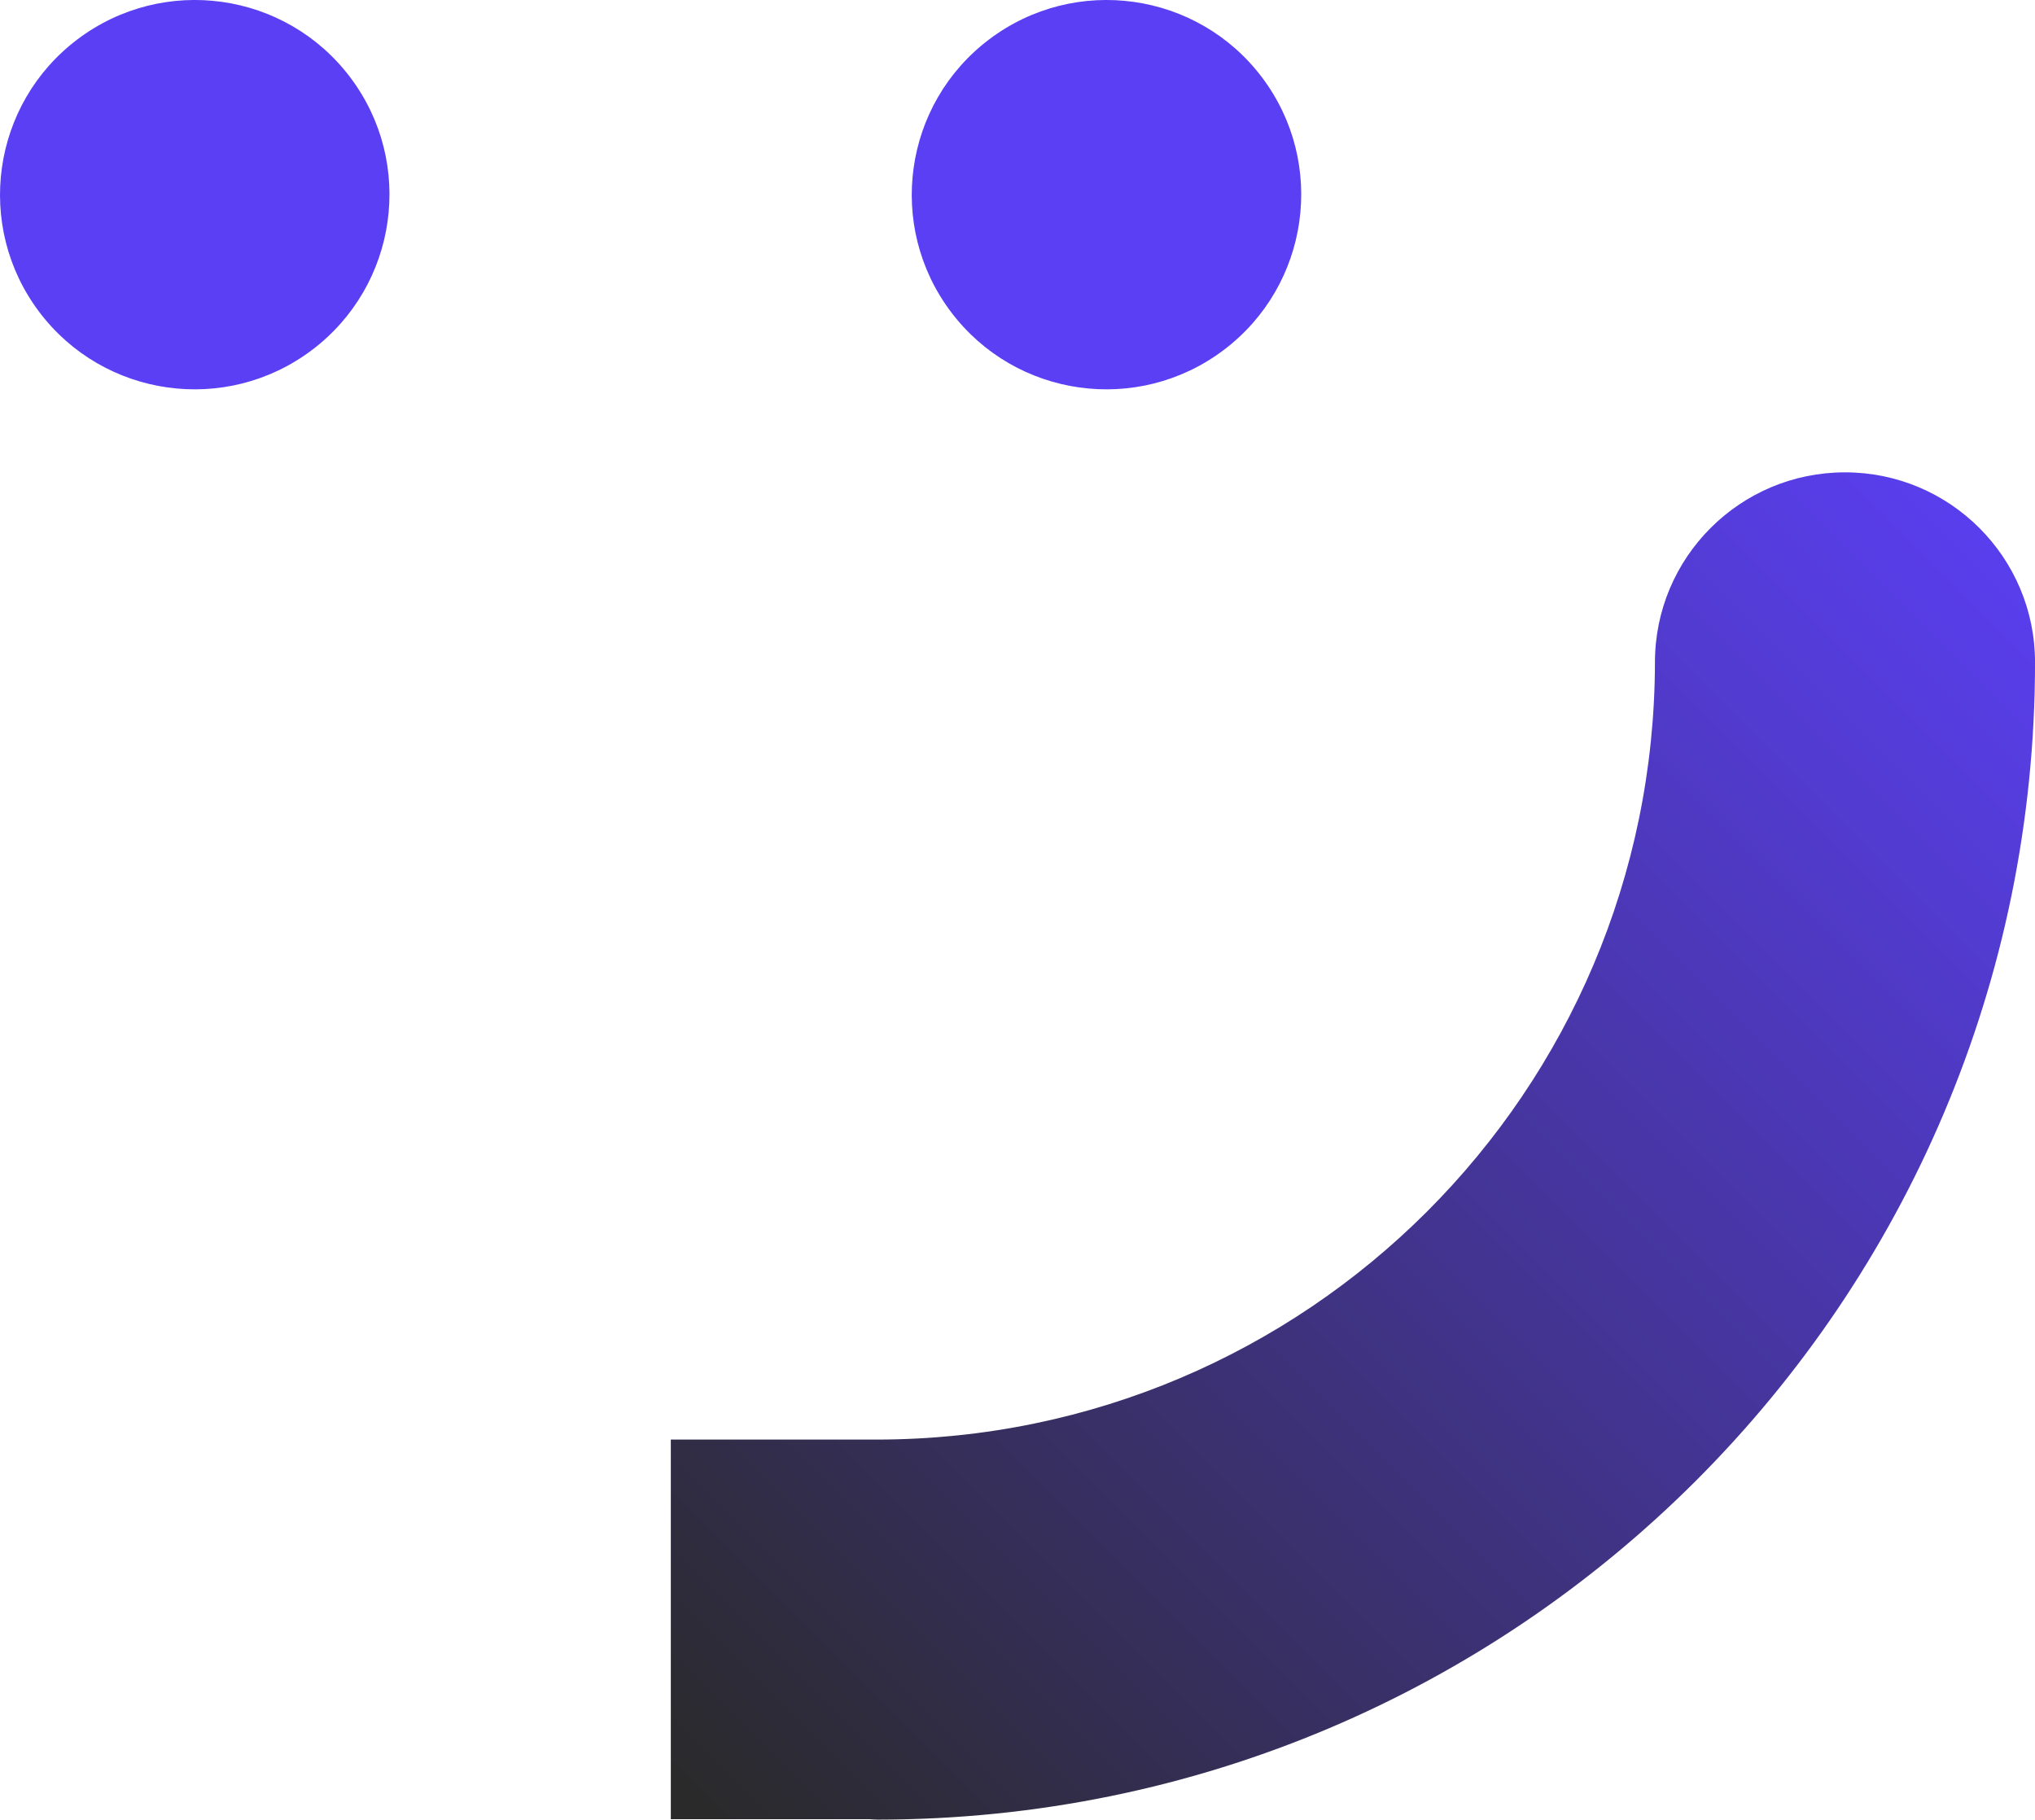 <?xml version="1.0" encoding="UTF-8"?><svg id="b" xmlns="http://www.w3.org/2000/svg" width="68.645" height="61.383" xmlns:xlink="http://www.w3.org/1999/xlink" viewBox="0 0 68.645 61.383"><defs><clipPath id="d"><path d="m55.825,22.344c-.026,14.478-11.741,26.192-26.219,26.219h-6.978v12.806h6.694c.095.004.188.014.284.014,21.563-.004,39.035-17.475,39.04-39.039,0-3.54-2.87-6.41-6.411-6.41s-6.41,2.87-6.41,6.41" fill="none" stroke-width="0"/></clipPath><linearGradient id="e" x1="-442.205" y1="239.124" x2="-441.206" y2="239.124" gradientTransform="translate(28636.821 15516.921) scale(64.729 -64.729)" gradientUnits="userSpaceOnUse"><stop offset="0" stop-color="#2a2a2a"/><stop offset=".645" stop-color="#4a37af"/><stop offset="1" stop-color="#5b3ff5"/></linearGradient></defs><g id="c"><path d="m41.275,11.81c2.898-2.184,3.479-6.302,1.297-9.197-2.182-2.896-6.3-3.473-9.199-1.289-2.898,2.183-3.478,6.301-1.296,9.197,2.181,2.895,6.3,3.473,9.198,1.289" fill="#5b3ff5" stroke-width="0"/><path d="m10.52,11.81c2.898-2.184,3.479-6.302,1.297-9.197C9.635-.283,5.517-.86,2.618,1.324-.28,3.507-.86,7.625,1.322,10.521c2.181,2.895,6.3,3.473,9.198,1.289" fill="#5b3ff5" stroke-width="0"/><g clip-path="url(#d)"><rect x="13.298" y="6.32" width="64.677" height="64.677" transform="translate(-13.969 43.593) rotate(-45)" fill="url(#e)" stroke-width="0"/></g></g></svg>